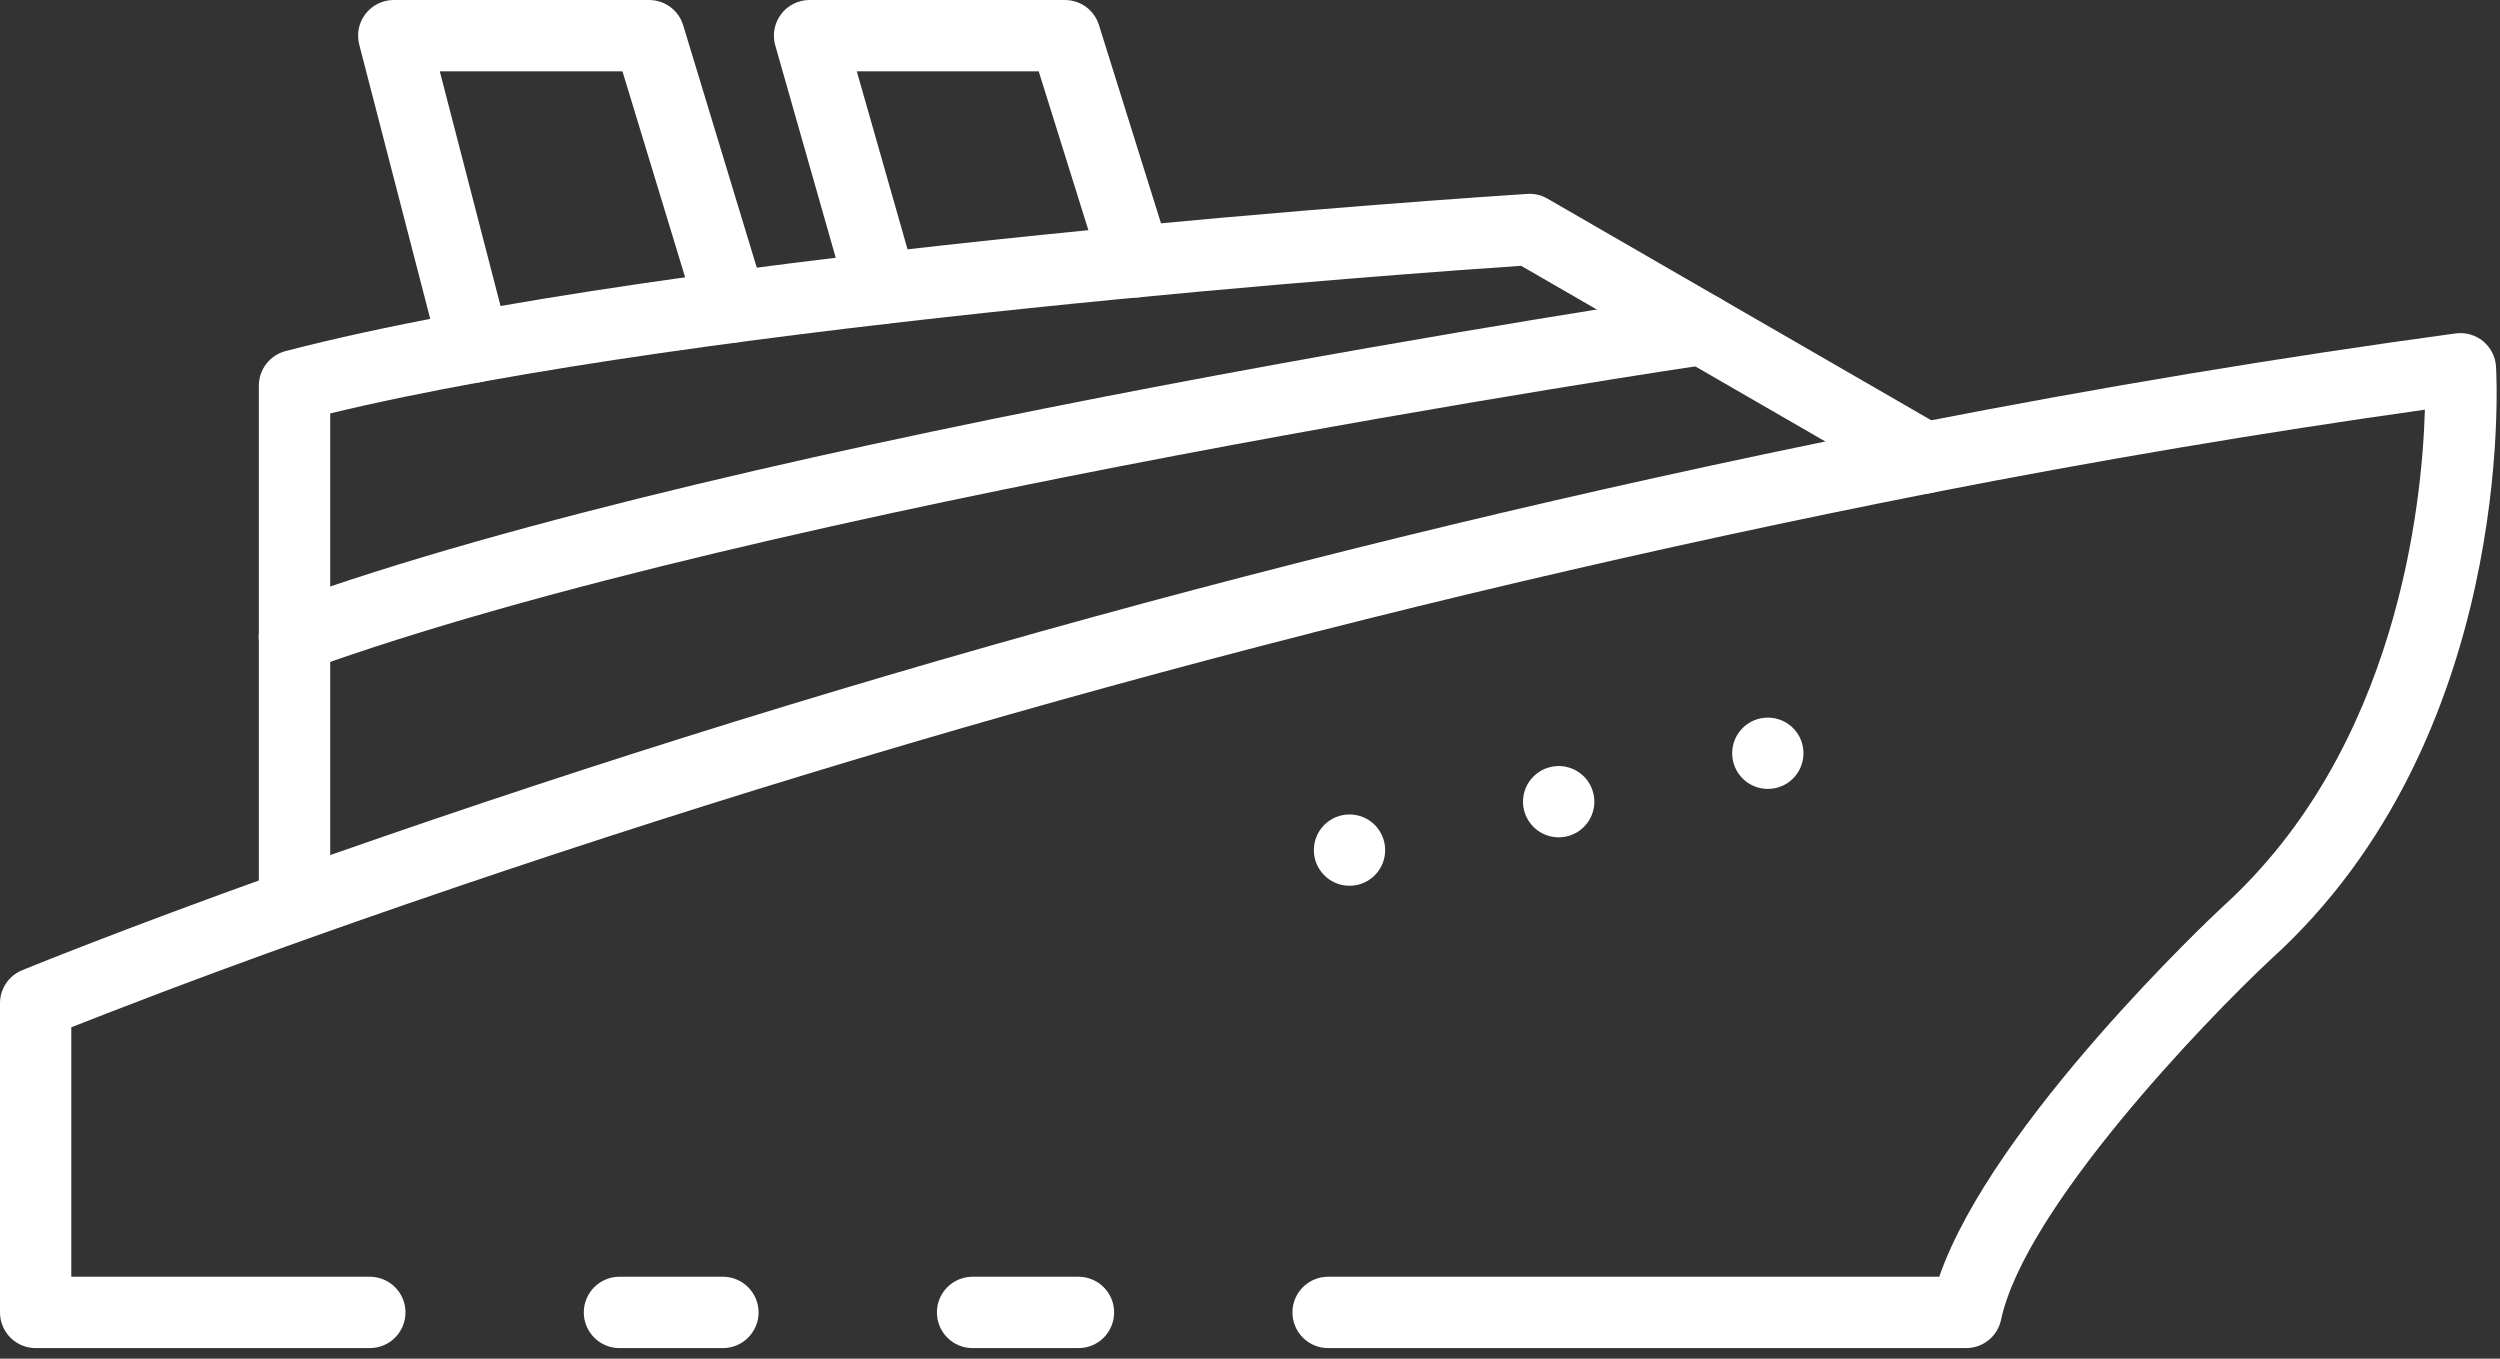 <svg width="46" height="25" viewBox="0 0 46 25" fill="none" xmlns="http://www.w3.org/2000/svg">
<rect x="0" y="0" width="46" height="25" fill="#333333" stroke="none"/>
<path d="M19.844 24.805H17.895C17.721 24.805 17.554 24.736 17.431 24.613C17.308 24.489 17.239 24.323 17.239 24.148C17.239 23.974 17.308 23.808 17.431 23.684C17.554 23.561 17.721 23.492 17.895 23.492H19.844C20.018 23.492 20.185 23.561 20.308 23.684C20.431 23.808 20.5 23.974 20.5 24.148C20.5 24.323 20.431 24.489 20.308 24.613C20.185 24.736 20.018 24.805 19.844 24.805Z" fill="white"/>
<path d="M36.177 24.805H24.437C24.263 24.805 24.096 24.736 23.973 24.613C23.85 24.489 23.781 24.323 23.781 24.148C23.781 23.974 23.85 23.808 23.973 23.684C24.096 23.561 24.263 23.492 24.437 23.492H35.682C36.666 20.657 40.711 16.857 40.893 16.687C44.115 13.774 44.568 9.272 44.618 7.538C41.635 7.958 38.585 8.472 35.542 9.069C25.388 11.069 15.395 13.813 5.643 17.279C3.486 18.05 1.988 18.636 1.312 18.902V23.492H6.805C6.979 23.492 7.146 23.561 7.269 23.684C7.392 23.808 7.461 23.974 7.461 24.148C7.461 24.323 7.392 24.489 7.269 24.613C7.146 24.736 6.979 24.805 6.805 24.805H0.656C0.482 24.805 0.315 24.736 0.192 24.613C0.069 24.489 0 24.323 0 24.148V18.459C7.47207e-05 18.329 0.039 18.202 0.111 18.094C0.183 17.986 0.286 17.902 0.406 17.853C0.424 17.845 2.178 17.125 5.197 16.044C15.011 12.555 25.07 9.793 35.29 7.781C38.611 7.13 41.94 6.576 45.183 6.135C45.273 6.123 45.364 6.129 45.451 6.154C45.538 6.179 45.619 6.221 45.689 6.278C45.758 6.336 45.816 6.407 45.857 6.488C45.898 6.568 45.921 6.656 45.927 6.746C45.943 7.024 46.275 13.591 41.782 17.653C40.555 18.8 37.254 22.241 36.819 24.286C36.787 24.433 36.706 24.564 36.59 24.659C36.473 24.753 36.327 24.805 36.177 24.805Z" fill="white"/>
<path d="M13.301 24.805H11.398C11.224 24.805 11.057 24.736 10.934 24.613C10.811 24.489 10.742 24.323 10.742 24.148C10.742 23.974 10.811 23.808 10.934 23.684C11.057 23.561 11.224 23.492 11.398 23.492H13.301C13.475 23.492 13.642 23.561 13.765 23.684C13.888 23.808 13.958 23.974 13.958 24.148C13.958 24.323 13.888 24.489 13.765 24.613C13.642 24.736 13.475 24.805 13.301 24.805Z" fill="white"/>
<path d="M5.42 17.314C5.246 17.314 5.079 17.245 4.956 17.122C4.833 16.999 4.763 16.832 4.763 16.658V7.096C4.763 6.95 4.812 6.809 4.9 6.694C4.989 6.579 5.114 6.497 5.254 6.46C12.503 4.575 27.469 3.609 28.103 3.568C28.232 3.559 28.36 3.589 28.472 3.654L35.744 7.854C35.82 7.897 35.886 7.954 35.939 8.023C35.992 8.091 36.031 8.169 36.053 8.253C36.076 8.336 36.082 8.423 36.071 8.509C36.06 8.595 36.032 8.678 35.988 8.753C35.945 8.828 35.887 8.893 35.819 8.946C35.75 8.998 35.671 9.037 35.588 9.059C35.504 9.081 35.417 9.086 35.331 9.075C35.245 9.063 35.163 9.034 35.088 8.991L27.989 4.891C26.21 5.01 12.928 5.946 6.076 7.607V16.658C6.076 16.832 6.007 16.999 5.884 17.122C5.761 17.245 5.594 17.314 5.42 17.314Z" fill="white"/>
<path d="M5.42 12.373C5.265 12.373 5.115 12.319 4.996 12.22C4.878 12.121 4.798 11.983 4.771 11.831C4.744 11.678 4.772 11.521 4.85 11.387C4.927 11.254 5.05 11.152 5.195 11.099C13.71 8.006 31.05 5.434 31.226 5.408C31.398 5.383 31.573 5.427 31.713 5.531C31.852 5.635 31.945 5.79 31.971 5.962C31.996 6.135 31.952 6.31 31.848 6.449C31.744 6.589 31.589 6.682 31.417 6.707C31.244 6.733 14.033 9.285 5.643 12.333C5.572 12.359 5.496 12.373 5.42 12.373Z" fill="white"/>
<path d="M16.221 5.965C16.079 5.965 15.94 5.918 15.826 5.833C15.712 5.747 15.629 5.626 15.59 5.489L14.265 0.836C14.237 0.738 14.232 0.636 14.251 0.536C14.269 0.436 14.311 0.342 14.372 0.261C14.433 0.18 14.512 0.114 14.603 0.069C14.694 0.024 14.794 -2.74248e-05 14.896 2.39792e-08H19.594C19.734 -8.46623e-06 19.87 0.045 19.983 0.127C20.095 0.21 20.178 0.326 20.22 0.459L21.52 4.613C21.54 4.677 21.55 4.743 21.55 4.81C21.552 4.972 21.494 5.129 21.387 5.251C21.28 5.372 21.131 5.45 20.971 5.469C20.81 5.488 20.648 5.447 20.515 5.353C20.383 5.26 20.29 5.121 20.254 4.963L19.112 1.312H15.765L16.853 5.129C16.881 5.227 16.885 5.329 16.867 5.429C16.848 5.529 16.806 5.623 16.745 5.704C16.684 5.785 16.605 5.851 16.514 5.896C16.423 5.941 16.323 5.965 16.221 5.965Z" fill="white"/>
<path d="M8.728 7.042C8.582 7.042 8.441 6.993 8.326 6.904C8.211 6.815 8.129 6.69 8.093 6.55L6.61 0.821C6.585 0.724 6.582 0.623 6.602 0.524C6.622 0.426 6.665 0.334 6.726 0.255C6.787 0.176 6.866 0.111 6.956 0.067C7.046 0.023 7.144 9.88458e-05 7.245 0H11.943C12.084 3.75196e-06 12.221 0.045 12.334 0.129C12.447 0.213 12.53 0.331 12.571 0.466L14.087 5.459C14.112 5.541 14.12 5.628 14.112 5.714C14.104 5.8 14.078 5.883 14.038 5.959C13.997 6.035 13.942 6.102 13.875 6.157C13.809 6.212 13.732 6.253 13.649 6.278C13.567 6.303 13.48 6.311 13.395 6.303C13.309 6.294 13.226 6.269 13.15 6.228C13.074 6.188 13.006 6.133 12.952 6.066C12.897 5.999 12.856 5.923 12.831 5.84L11.453 1.312H8.092L9.363 6.221C9.385 6.304 9.39 6.391 9.378 6.477C9.366 6.562 9.337 6.645 9.293 6.719C9.249 6.793 9.191 6.858 9.123 6.91C9.054 6.962 8.975 7 8.892 7.021C8.838 7.035 8.783 7.042 8.728 7.042Z" fill="white"/>
<path d="M32.528 14.516C32.702 14.516 32.869 14.447 32.992 14.324C33.115 14.201 33.184 14.034 33.184 13.86C33.184 13.686 33.115 13.519 32.992 13.396C32.869 13.273 32.702 13.204 32.528 13.204C32.354 13.204 32.187 13.273 32.064 13.396C31.941 13.519 31.872 13.686 31.872 13.86C31.872 14.034 31.941 14.201 32.064 14.324C32.187 14.447 32.354 14.516 32.528 14.516Z" fill="white"/>
<path d="M28.68 15.407C28.854 15.407 29.02 15.338 29.144 15.215C29.267 15.092 29.336 14.925 29.336 14.751C29.336 14.577 29.267 14.41 29.144 14.287C29.02 14.164 28.854 14.095 28.68 14.095C28.506 14.095 28.339 14.164 28.216 14.287C28.093 14.41 28.023 14.577 28.023 14.751C28.023 14.925 28.093 15.092 28.216 15.215C28.339 15.338 28.506 15.407 28.68 15.407Z" fill="white"/>
<path d="M24.831 16.298C25.005 16.298 25.172 16.229 25.295 16.106C25.418 15.983 25.487 15.816 25.487 15.642C25.487 15.468 25.418 15.301 25.295 15.178C25.172 15.055 25.005 14.986 24.831 14.986C24.657 14.986 24.49 15.055 24.367 15.178C24.244 15.301 24.175 15.468 24.175 15.642C24.175 15.816 24.244 15.983 24.367 16.106C24.49 16.229 24.657 16.298 24.831 16.298Z" fill="white"/>
</svg>
